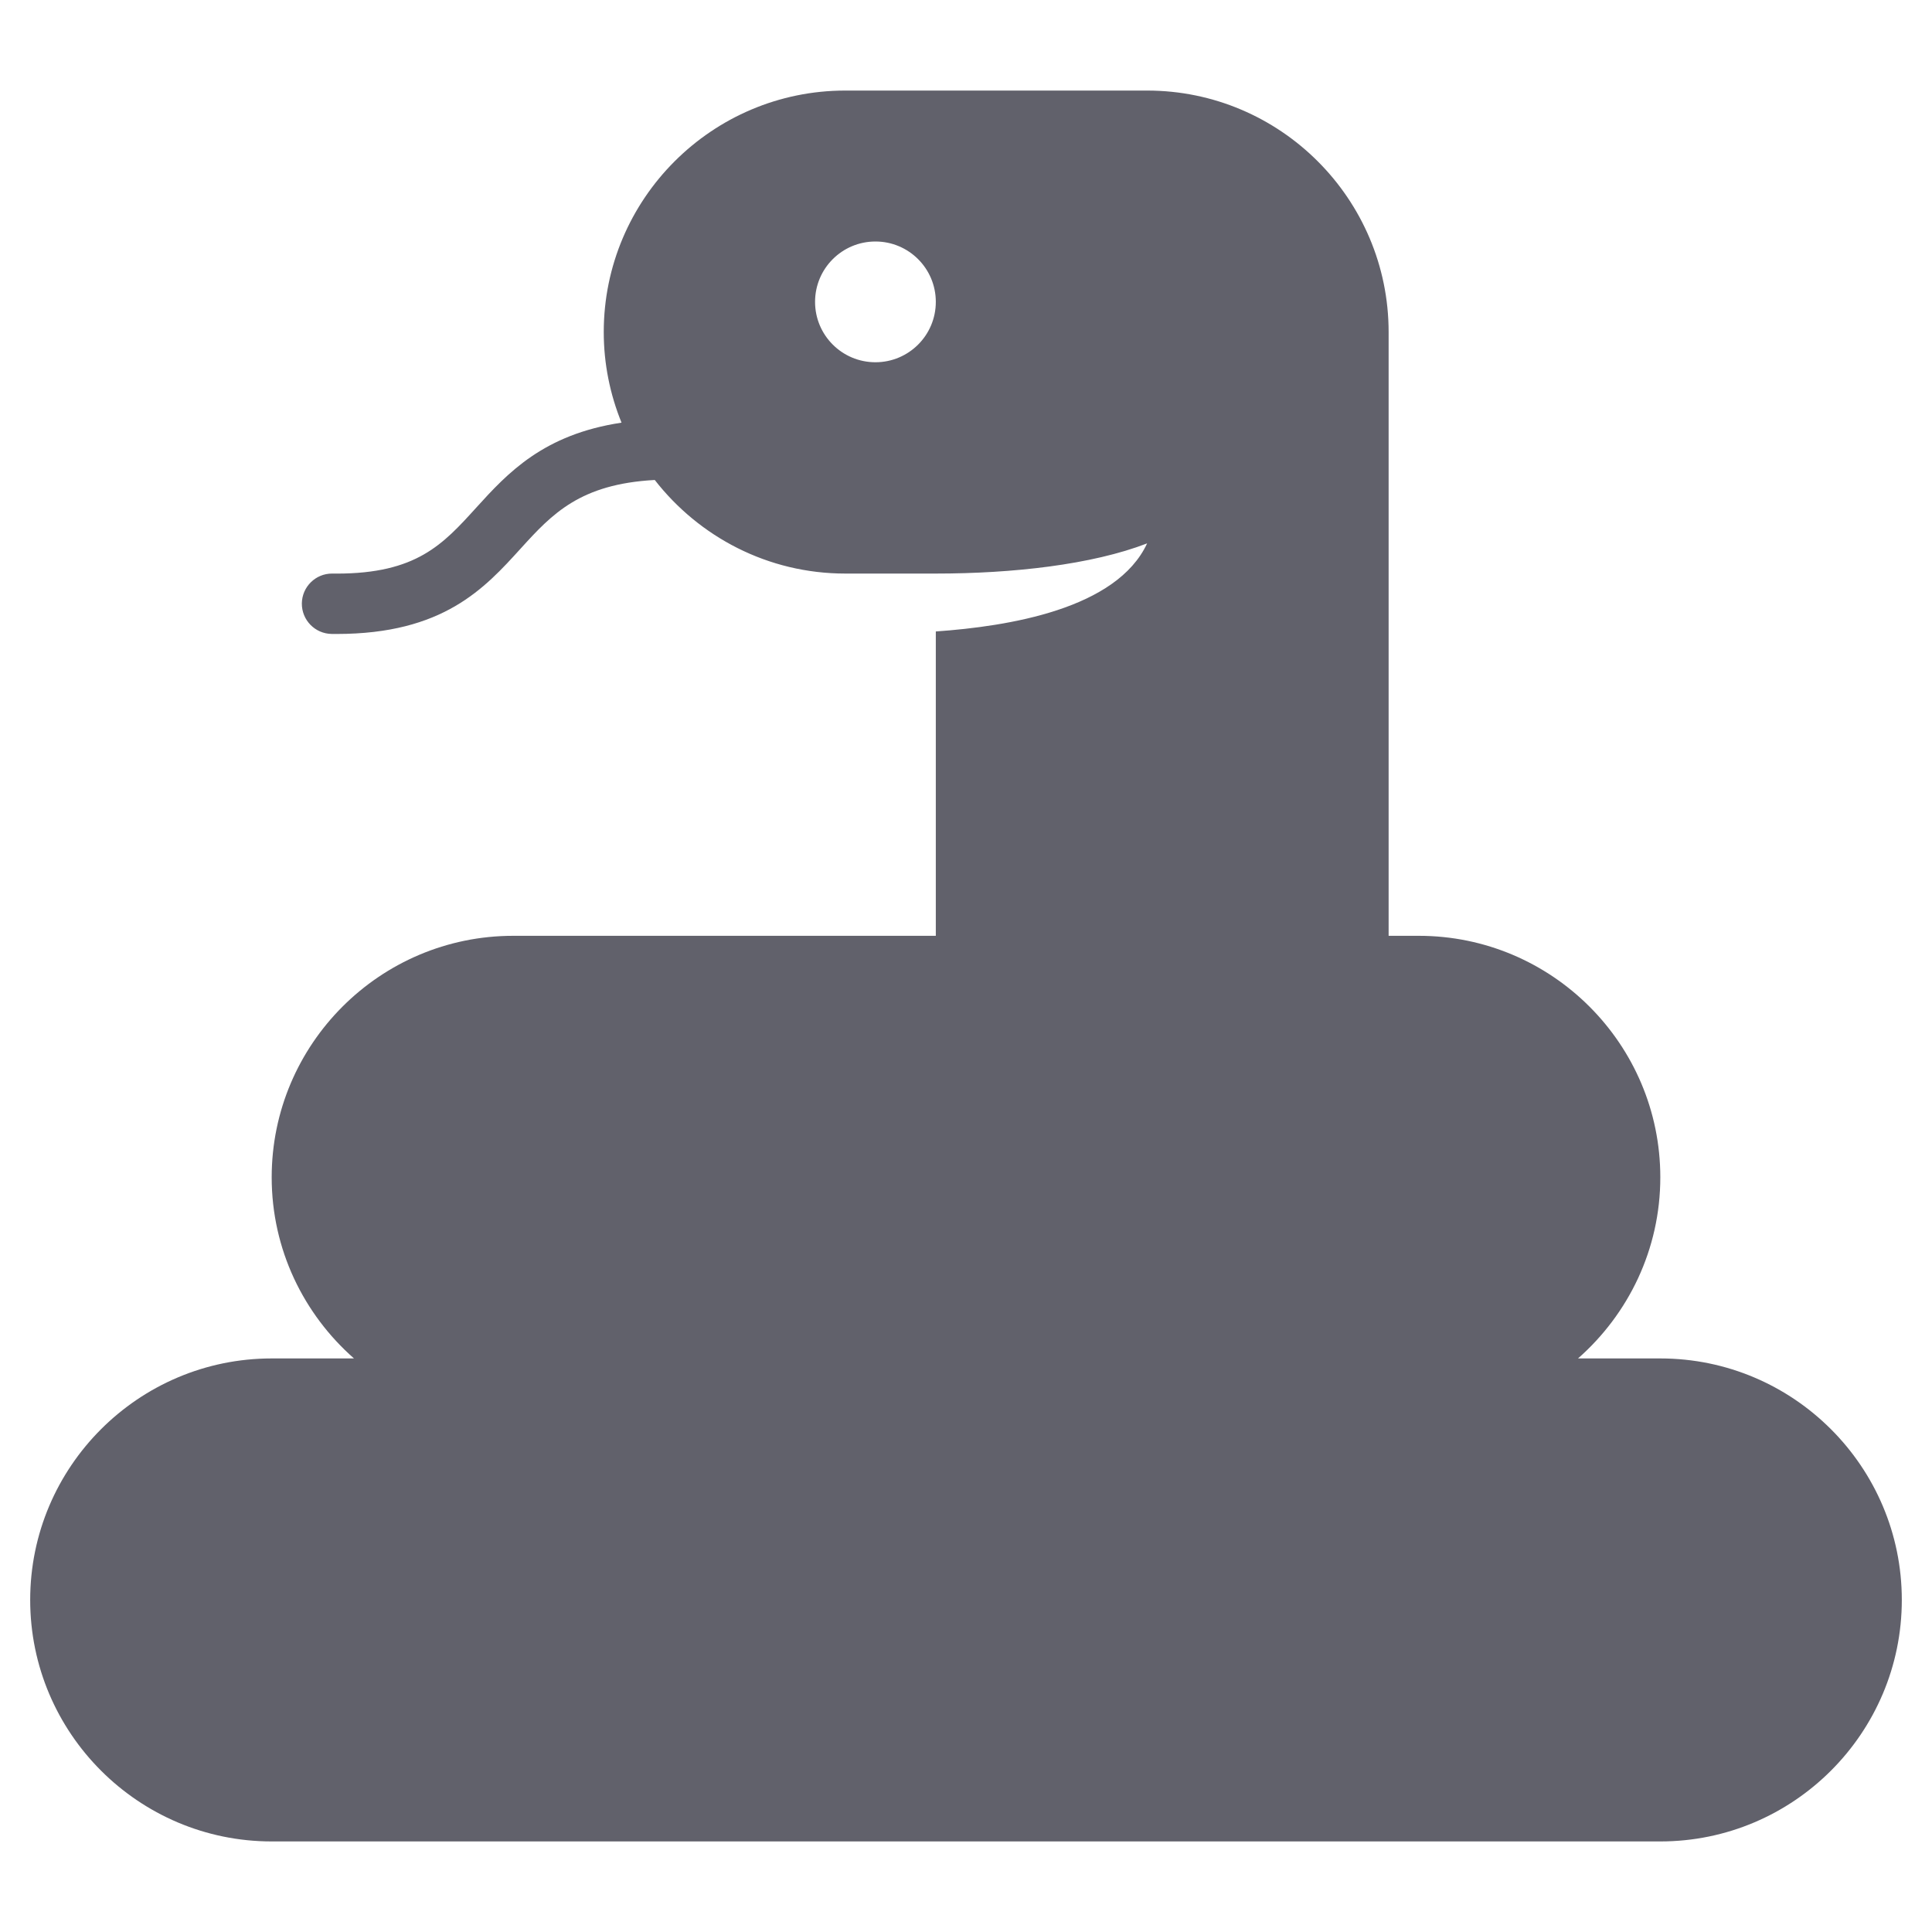 <svg xmlns="http://www.w3.org/2000/svg" height="64" width="64" viewBox="0 0 64 64"><title>snake 2</title><g fill="#61616b" class="nc-icon-wrapper"><path fill="#61616b" d="M55,45h-2.726C53.941,43.533,55,41.39,55,39c0-4.411-3.589-8-8-8h-1V11 c0-4.411-3.589-8-8-8H28c-4.411,0-8,3.589-8,8c0,1.062,0.212,2.073,0.589,3.001 c-2.585,0.389-3.768,1.663-4.816,2.819c-1.103,1.216-1.978,2.181-4.616,2.181 c-0.051,0-0.102,0.001-0.158-0.001c-0.546,0-0.992,0.439-1,0.987 C9.993,20.539,10.435,20.993,10.987,21c0.055,0.001,0.109,0.001,0.164,0.001 c3.53,0,4.896-1.506,6.104-2.837c1.038-1.144,1.964-2.13,4.435-2.264C23.155,17.782,25.435,19,28,19h3 c2.542,0,5.167-0.292,7-1c-1.01,2.173-4.58,2.748-7,2.918V31H17c-4.411,0-8,3.589-8,8 c0,2.39,1.059,4.533,2.726,6H9c-4.411,0-8,3.589-8,8s3.589,8,8,8h46c4.411,0,8-3.589,8-8S59.411,45,55,45z M29,12c-1.105,0-2-0.895-2-2c0-1.105,0.895-2,2-2c1.105,0,2,0.895,2,2C31,11.105,30.105,12,29,12z"></path></g></svg>